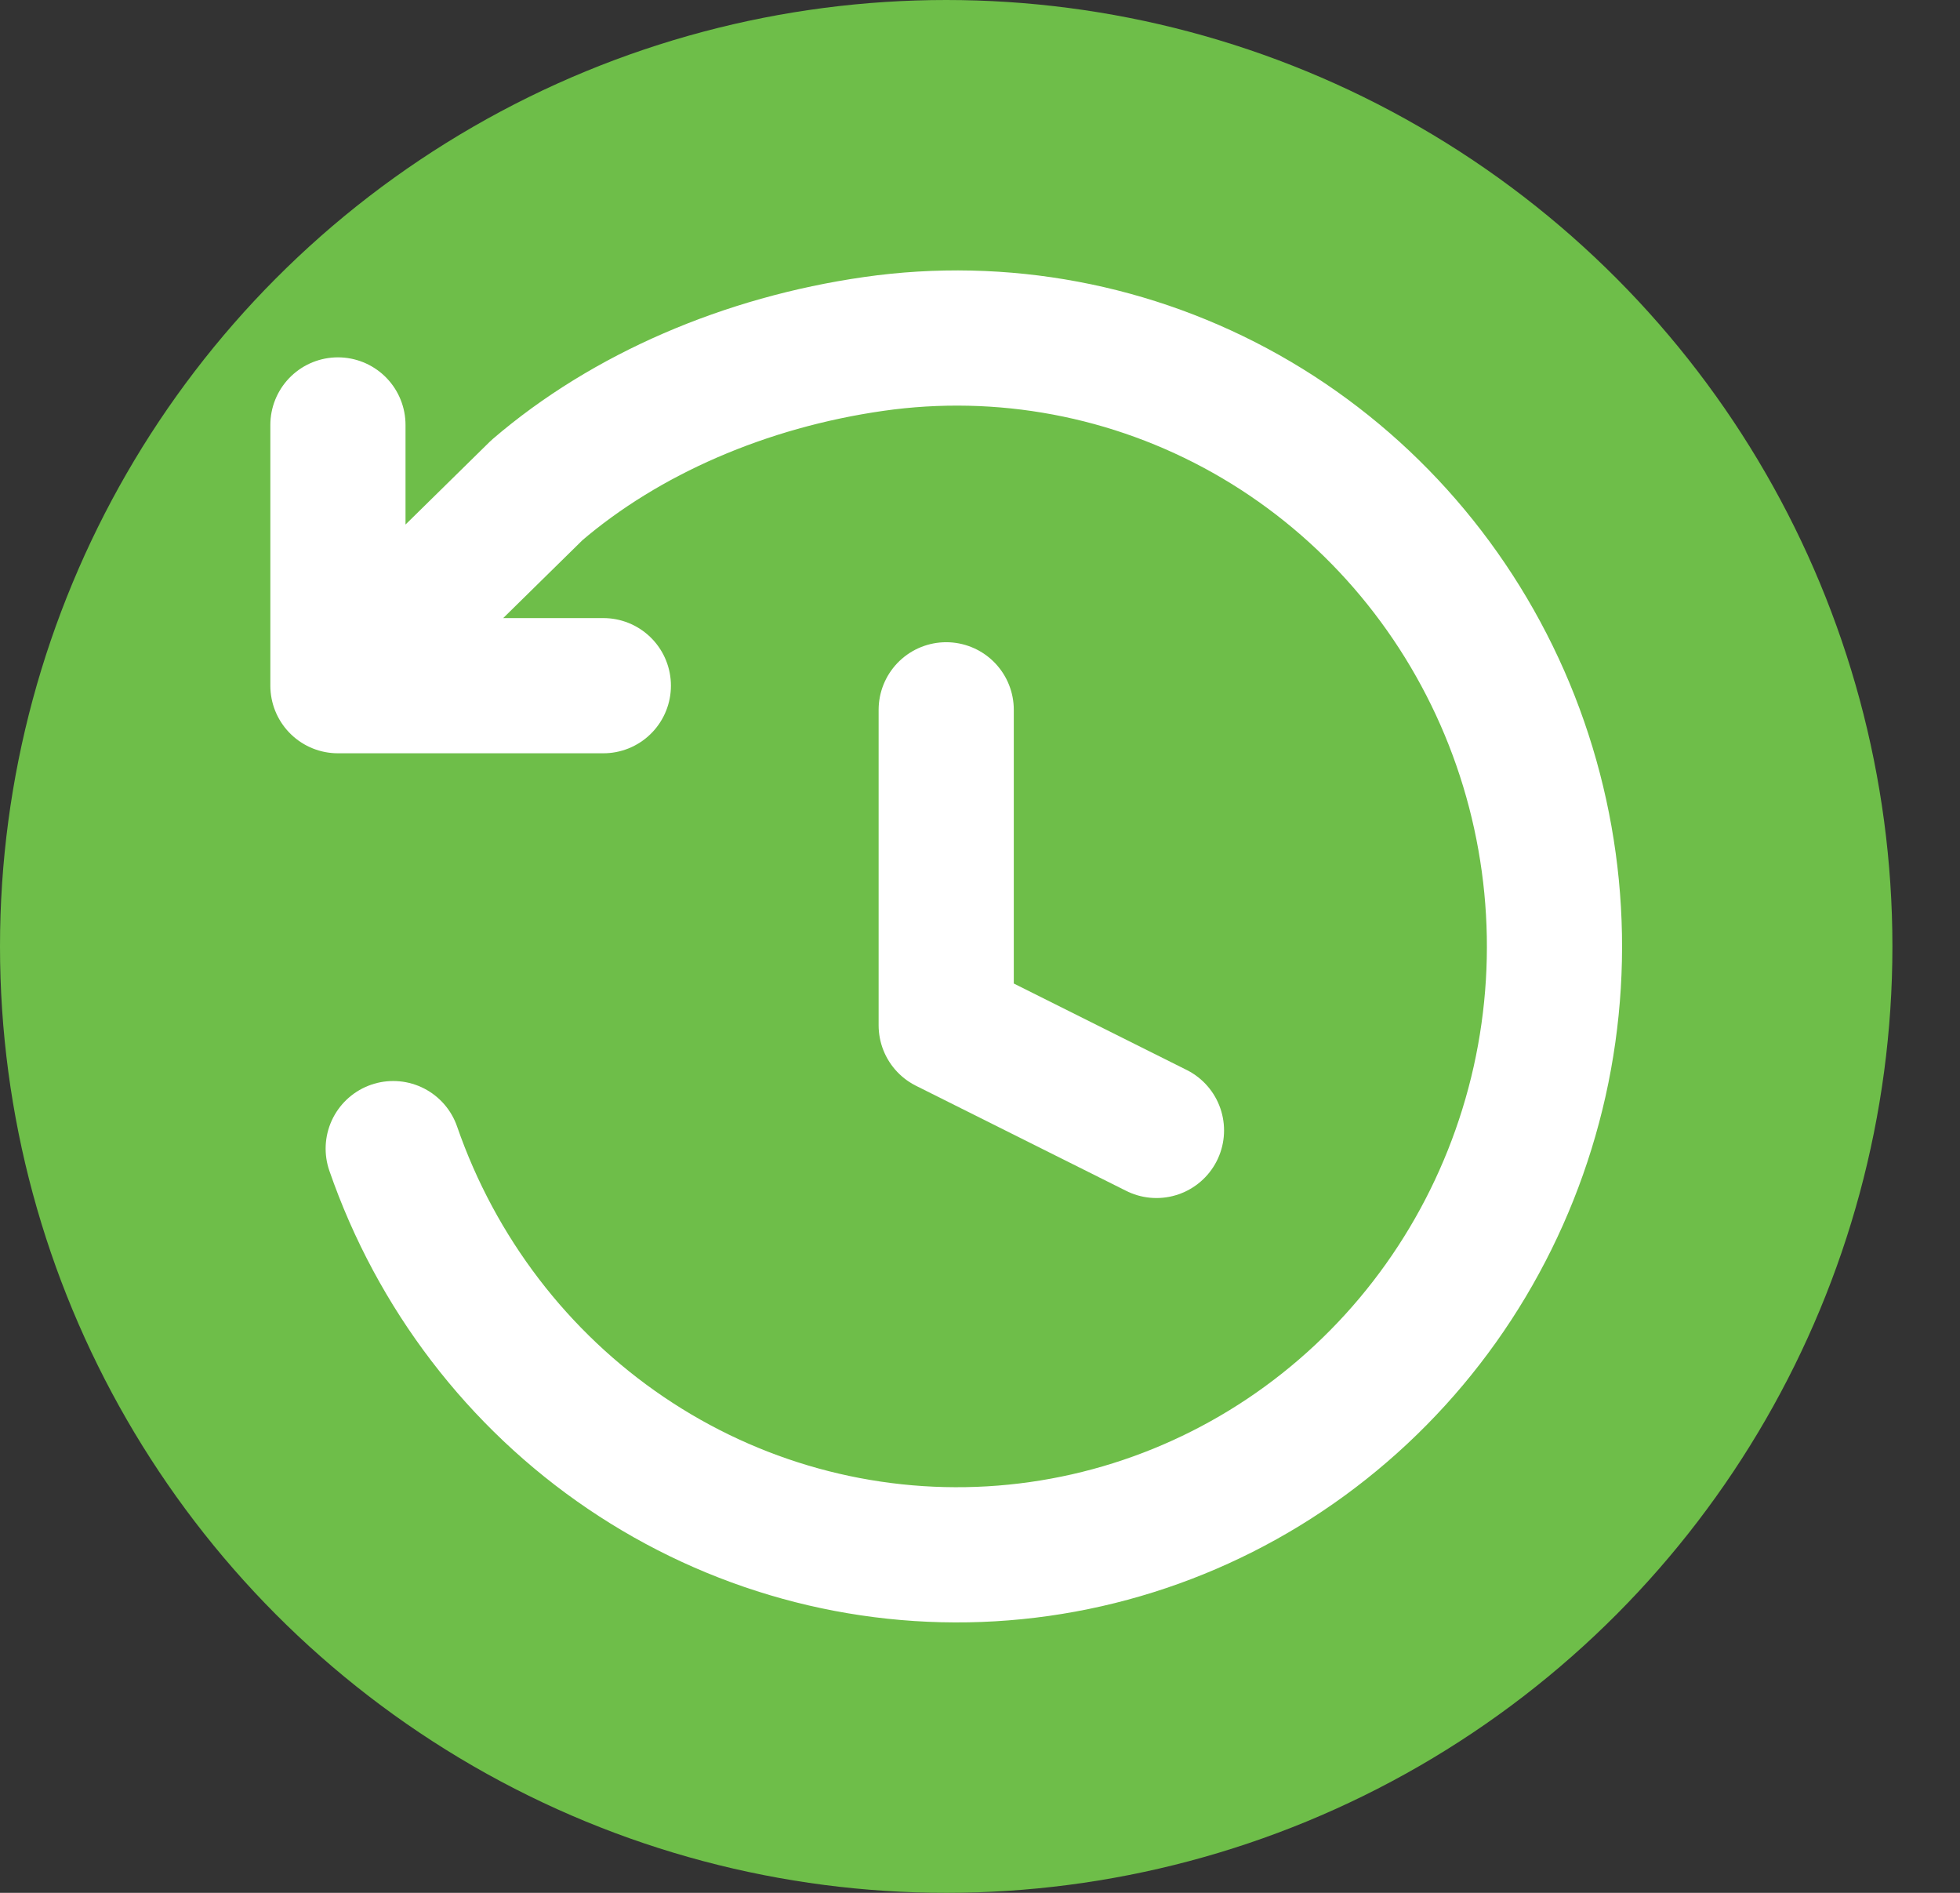 <svg width="29" height="28" viewBox="0 0 29 28" fill="none" xmlns="http://www.w3.org/2000/svg">
<rect x="0" y="0" width="29" height="28" fill="#333333" stroke="none"/>
<path d="M5.972 16.991C6.609 18.831 7.816 20.411 9.412 21.492C11.008 22.573 12.905 23.097 14.819 22.985C16.733 22.873 18.559 22.131 20.023 20.87C21.486 19.61 22.508 17.9 22.933 15.997C23.358 14.094 23.165 12.103 22.381 10.322C21.598 8.541 20.267 7.067 18.589 6.123C16.911 5.179 14.978 4.816 13.079 5.088C11.181 5.36 9.412 6.123 8.099 7.25L6.135 9.179L5.153 10.143M5.153 10.143V6.286M5.153 10.143H9.081" stroke="#6EBE49" stroke-width="2" stroke-linecap="round" stroke-linejoin="round"/>
<path d="M14.153 10.5V15.167L17.264 16.722" stroke="#6EBE49" stroke-width="2" stroke-linecap="round" stroke-linejoin="round"/>
<circle cx="14" cy="14" r="14" fill="#6EBE49"/>
<path d="M5.818 16.991C6.455 18.831 7.663 20.411 9.259 21.492C10.854 22.573 12.752 23.097 14.666 22.985C16.58 22.873 18.406 22.131 19.869 20.87C21.333 19.61 22.354 17.9 22.78 15.997C23.205 14.094 23.011 12.103 22.228 10.322C21.444 8.541 20.113 7.067 18.436 6.123C16.758 5.179 14.824 4.816 12.926 5.088C11.028 5.36 9.259 6.123 7.945 7.25L5.982 9.179L5 10.143M5 10.143V6.286M5 10.143H8.927" stroke="white" stroke-width="2" stroke-linecap="round" stroke-linejoin="round"/>
<path d="M14 10.5V15.167L17.111 16.722" stroke="white" stroke-width="2" stroke-linecap="round" stroke-linejoin="round"/>
</svg>
